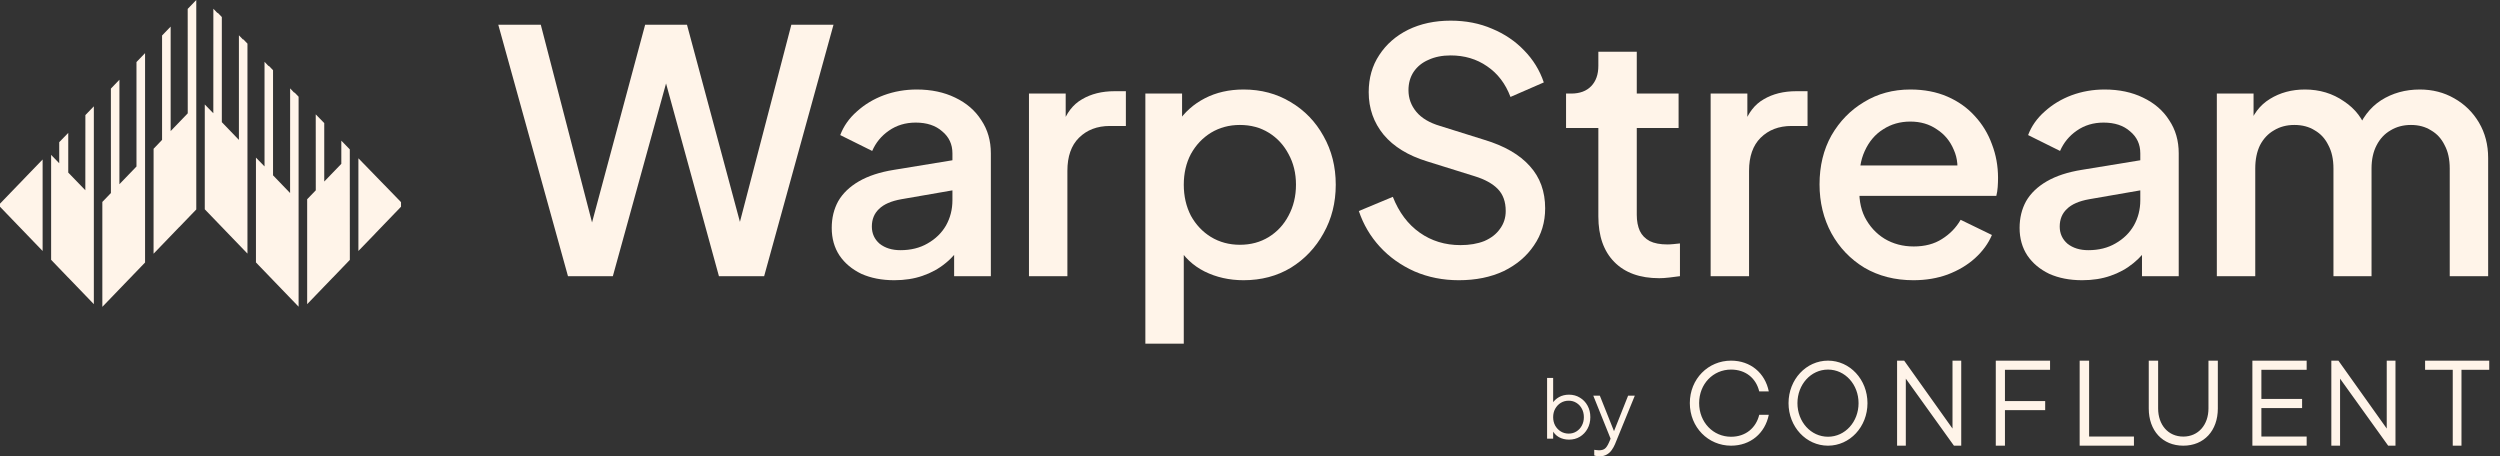 <svg width="641" height="117" viewBox="0 0 641 117" fill="none" xmlns="http://www.w3.org/2000/svg">
<rect x="0" y="0" width="641" height="117" fill="#333333" stroke="none"/>
<g clip-path="url(#clip0_18_2)">
<path d="M568.397 70.809V23.989H577.811V34.115L576.59 32.557C577.578 29.384 579.381 26.989 581.996 25.374C584.612 23.758 587.604 22.95 590.976 22.95C594.753 22.95 598.093 23.96 600.999 25.98C603.963 27.941 605.94 30.566 606.926 33.855L604.138 34.115C605.532 30.364 607.654 27.566 610.502 25.72C613.408 23.874 616.72 22.95 620.439 22.95C623.693 22.95 626.628 23.701 629.244 25.201C631.917 26.701 634.038 28.778 635.608 31.432C637.177 34.086 637.962 37.115 637.962 40.519V70.809H628.111V43.202C628.111 40.836 627.674 38.846 626.803 37.23C625.99 35.557 624.828 34.288 623.317 33.422C621.865 32.499 620.149 32.038 618.174 32.038C616.197 32.038 614.455 32.499 612.943 33.422C611.431 34.288 610.241 35.557 609.37 37.23C608.496 38.903 608.062 40.894 608.062 43.202V70.809H598.297V43.202C598.297 40.836 597.86 38.846 596.989 37.23C596.176 35.557 595.015 34.288 593.503 33.422C592.051 32.499 590.306 32.038 588.271 32.038C586.297 32.038 584.552 32.499 583.043 33.422C581.531 34.288 580.341 35.557 579.467 37.23C578.653 38.903 578.248 40.894 578.248 43.202V70.809H568.397Z" fill="#FFF4E9"/>
<path d="M533.866 71.848C530.67 71.848 527.85 71.3 525.41 70.204C523.027 69.05 521.167 67.492 519.831 65.53C518.494 63.511 517.824 61.145 517.824 58.434C517.824 55.895 518.379 53.616 519.483 51.597C520.644 49.577 522.418 47.875 524.8 46.49C527.183 45.106 530.176 44.125 533.777 43.548L550.167 40.865V48.568L535.697 51.077C533.082 51.539 531.165 52.375 529.943 53.587C528.721 54.741 528.112 56.241 528.112 58.087C528.112 59.876 528.782 61.347 530.118 62.501C531.512 63.597 533.286 64.145 535.436 64.145C538.109 64.145 540.432 63.569 542.409 62.415C544.442 61.261 546.011 59.732 547.115 57.828C548.221 55.866 548.773 53.702 548.773 51.337V39.307C548.773 36.999 547.9 35.124 546.158 33.682C544.473 32.182 542.205 31.432 539.357 31.432C536.741 31.432 534.447 32.124 532.469 33.509C530.552 34.836 529.129 36.567 528.198 38.702L520.006 34.634C520.877 32.326 522.3 30.307 524.277 28.576C526.252 26.787 528.549 25.402 531.165 24.422C533.838 23.441 536.655 22.95 539.618 22.95C543.338 22.95 546.623 23.643 549.469 25.027C552.375 26.412 554.614 28.345 556.184 30.826C557.811 33.249 558.624 36.076 558.624 39.307V70.809H549.207V62.328L551.214 62.588C550.11 64.492 548.684 66.136 546.942 67.521C545.255 68.906 543.309 69.973 541.101 70.723C538.951 71.473 536.54 71.848 533.866 71.848Z" fill="#FFF4E9"/>
<path d="M490.592 71.848C485.884 71.848 481.699 70.781 478.037 68.646C474.435 66.453 471.615 63.511 469.583 59.818C467.548 56.068 466.53 51.885 466.53 47.269C466.53 42.538 467.548 38.355 469.583 34.72C471.676 31.086 474.464 28.23 477.95 26.153C481.437 24.018 485.389 22.95 489.808 22.95C493.352 22.95 496.519 23.556 499.308 24.768C502.099 25.98 504.453 27.653 506.37 29.787C508.287 31.864 509.742 34.259 510.728 36.971C511.774 39.682 512.297 42.567 512.297 45.625C512.297 46.375 512.268 47.154 512.211 47.962C512.153 48.77 512.036 49.52 511.86 50.212H474.288V42.423H506.284L501.575 45.971C502.156 43.144 501.952 40.634 500.966 38.442C500.035 36.192 498.583 34.432 496.606 33.163C494.688 31.836 492.42 31.172 489.808 31.172C487.192 31.172 484.866 31.836 482.831 33.163C480.799 34.432 479.23 36.278 478.126 38.702C477.022 41.067 476.585 43.952 476.818 47.356C476.528 50.529 476.962 53.299 478.126 55.664C479.345 58.03 481.032 59.876 483.182 61.203C485.389 62.53 487.887 63.193 490.678 63.193C493.527 63.193 495.939 62.559 497.913 61.289C499.949 60.02 501.547 58.376 502.708 56.357L510.728 60.251C509.799 62.443 508.345 64.434 506.37 66.222C504.453 67.954 502.127 69.338 499.397 70.377C496.723 71.357 493.789 71.848 490.592 71.848Z" fill="#FFF4E9"/>
<path d="M438.607 70.81V23.99H448.024V33.423L447.15 32.038C448.197 28.98 449.884 26.788 452.206 25.461C454.532 24.076 457.323 23.384 460.577 23.384H463.454V32.298H459.355C456.101 32.298 453.457 33.308 451.422 35.327C449.447 37.288 448.458 40.115 448.458 43.808V70.81H438.607Z" fill="#FFF4E9"/>
<path d="M425.423 71.329C420.482 71.329 416.647 69.945 413.913 67.175C411.183 64.406 409.817 60.511 409.817 55.492V32.817H401.536V23.989H402.844C405.052 23.989 406.768 23.355 407.986 22.086C409.208 20.816 409.817 19.085 409.817 16.893V13.258H419.668V23.989H430.39V32.817H419.668V55.059C419.668 56.675 419.93 58.059 420.453 59.213C420.976 60.309 421.818 61.175 422.979 61.809C424.144 62.386 425.653 62.675 427.512 62.675C427.978 62.675 428.501 62.646 429.082 62.588C429.665 62.531 430.217 62.473 430.74 62.415V70.81C429.927 70.925 429.024 71.041 428.036 71.156C427.05 71.272 426.176 71.329 425.423 71.329Z" fill="#FFF4E9"/>
<path d="M374.037 71.848C369.966 71.848 366.189 71.098 362.703 69.598C359.216 68.04 356.252 65.934 353.812 63.28C351.372 60.626 349.569 57.568 348.405 54.106L357.123 50.471C358.693 54.453 360.99 57.511 364.011 59.645C367.032 61.78 370.521 62.847 374.471 62.847C376.796 62.847 378.831 62.501 380.573 61.809C382.318 61.059 383.655 60.02 384.583 58.693C385.572 57.366 386.066 55.837 386.066 54.106C386.066 51.741 385.396 49.866 384.06 48.481C382.723 47.096 380.748 46 378.133 45.193L365.928 41.385C361.047 39.884 357.328 37.605 354.769 34.547C352.214 31.432 350.935 27.797 350.935 23.643C350.935 20.008 351.834 16.835 353.637 14.123C355.439 11.354 357.908 9.19 361.047 7.632C364.243 6.074 367.877 5.296 371.944 5.296C375.839 5.296 379.383 5.988 382.579 7.373C385.776 8.7 388.507 10.546 390.775 12.911C393.097 15.277 394.784 18.017 395.831 21.133L387.288 24.855C386.009 21.451 384.002 18.825 381.272 16.979C378.598 15.133 375.488 14.21 371.944 14.21C369.794 14.21 367.905 14.585 366.279 15.335C364.652 16.027 363.372 17.066 362.441 18.45C361.57 19.777 361.133 21.335 361.133 23.124C361.133 25.201 361.803 27.047 363.14 28.662C364.476 30.278 366.508 31.489 369.242 32.297L380.573 35.846C385.747 37.403 389.639 39.654 392.255 42.596C394.871 45.481 396.178 49.087 396.178 53.414C396.178 56.991 395.218 60.164 393.301 62.934C391.441 65.704 388.854 67.896 385.543 69.511C382.232 71.069 378.394 71.848 374.037 71.848Z" fill="#FFF4E9"/>
<path d="M293.67 88.118V23.989H303.084V33.682L301.951 31.432C303.693 28.778 306.019 26.701 308.925 25.201C311.831 23.701 315.142 22.95 318.862 22.95C323.337 22.95 327.347 24.018 330.891 26.153C334.496 28.287 337.313 31.201 339.348 34.894C341.44 38.586 342.487 42.74 342.487 47.356C342.487 51.972 341.44 56.126 339.348 59.818C337.313 63.511 334.524 66.453 330.98 68.646C327.433 70.781 323.395 71.848 318.862 71.848C315.199 71.848 311.859 71.098 308.838 69.598C305.872 68.098 303.578 65.934 301.951 63.107L303.521 61.289V88.118H293.67ZM317.904 62.761C320.693 62.761 323.162 62.097 325.312 60.77C327.462 59.443 329.149 57.626 330.368 55.318C331.647 52.952 332.288 50.298 332.288 47.356C332.288 44.413 331.647 41.788 330.368 39.48C329.149 37.173 327.462 35.355 325.312 34.028C323.162 32.701 320.693 32.038 317.904 32.038C315.171 32.038 312.702 32.701 310.494 34.028C308.344 35.355 306.628 37.173 305.349 39.48C304.13 41.788 303.521 44.413 303.521 47.356C303.521 50.298 304.13 52.952 305.349 55.318C306.628 57.626 308.344 59.443 310.494 60.77C312.702 62.097 315.171 62.761 317.904 62.761Z" fill="#FFF4E9"/>
<path d="M263.828 70.81V23.99H273.243V33.423L272.371 32.038C273.417 28.98 275.103 26.788 277.427 25.461C279.752 24.076 282.542 23.384 285.796 23.384H288.674V32.298H284.576C281.321 32.298 278.677 33.308 276.643 35.327C274.667 37.288 273.679 40.115 273.679 43.808V70.81H263.828Z" fill="#FFF4E9"/>
<path d="M229.296 71.848C226.1 71.848 223.281 71.3 220.84 70.204C218.457 69.05 216.598 67.492 215.261 65.53C213.924 63.511 213.256 61.145 213.256 58.434C213.256 55.895 213.808 53.616 214.912 51.597C216.075 49.577 217.847 47.875 220.23 46.49C222.613 45.106 225.606 44.125 229.209 43.548L245.598 40.865V48.568L231.127 51.077C228.511 51.539 226.594 52.375 225.373 53.587C224.153 54.741 223.543 56.241 223.543 58.087C223.543 59.876 224.211 61.347 225.548 62.501C226.942 63.597 228.715 64.145 230.865 64.145C233.538 64.145 235.863 63.569 237.839 62.415C239.873 61.261 241.442 59.732 242.547 57.828C243.651 55.866 244.203 53.702 244.203 51.337V39.307C244.203 36.999 243.331 35.124 241.588 33.682C239.902 32.182 237.636 31.432 234.788 31.432C232.173 31.432 229.877 32.124 227.901 33.509C225.983 34.836 224.56 36.567 223.63 38.702L215.435 34.634C216.307 32.326 217.731 30.307 219.707 28.576C221.683 26.787 223.978 25.402 226.594 24.422C229.267 23.441 232.086 22.95 235.05 22.95C238.769 22.95 242.053 23.643 244.9 25.027C247.806 26.412 250.044 28.345 251.613 30.826C253.24 33.249 254.054 36.076 254.054 39.307V70.809H244.639V62.328L246.644 62.588C245.54 64.492 244.116 66.136 242.372 67.521C240.687 68.906 238.74 69.973 236.532 70.723C234.381 71.473 231.969 71.848 229.296 71.848Z" fill="#FFF4E9"/>
<path d="M145.628 70.81L127.758 6.334H138.655L153.126 62.155H150.423L165.417 6.334H176.14L191.133 62.155H188.344L202.902 6.334H213.712L195.928 70.81H184.334L169.253 15.854H172.304L157.135 70.81H145.628Z" fill="#FFF4E9"/>
<path d="M6.562 45.42L4.379 47.683V47.678L0 52.222V53.009L4.379 57.555L10.928 64.352V40.894L6.562 45.412V45.42Z" fill="#FFF4E9"/>
<path d="M21.879 48.776L17.5 44.251V34.069L15.186 36.457V41.857L13.107 39.713V66.617L17.5 71.189V71.175L19.683 73.441L24.062 77.986V27.258L21.892 29.51L21.879 48.776Z" fill="#FFF4E9"/>
<path d="M34.994 42.691L30.618 47.232L30.621 30.958V20.443L28.431 22.717V28.684L28.44 49.492L26.24 51.776V78.676L32.812 71.855L37.194 67.308V13.622L34.994 15.906V42.691Z" fill="#FFF4E9"/>
<path d="M48.136 29.059L43.754 33.606V6.821L41.554 9.104L41.554 35.87L39.382 38.144L39.373 65.053L43.754 60.506L45.954 58.223V58.242L50.326 53.704V53.685V51.402V0L48.126 2.283L48.136 29.059Z" fill="#FFF4E9"/>
<path d="M62.349 10.179L61.258 9.047V35.87L56.877 31.323L56.877 4.366L55.795 3.243V3.377L54.705 2.245L54.696 29.04L52.505 26.786V53.666L56.877 58.204L59.058 60.468L63.449 65.025V11.186L62.349 10.045V10.179Z" fill="#FFF4E9"/>
<path d="M75.478 23.81L74.388 22.659V28.761L74.378 47.669V49.492L72.188 47.218L70.006 44.955V17.997L68.897 16.846L68.897 16.98L67.825 15.848V35.572V42.671L65.625 40.407V67.288L70.006 71.835L72.188 74.099L76.56 78.637V49.933V26.506V24.798L75.478 23.676V23.81Z" fill="#FFF4E9"/>
<path d="M89.686 38.303L87.516 36.065V42.007L83.137 46.545V31.56L80.954 29.322V29.363L80.967 48.794L78.758 51.084V77.987L83.137 73.442L85.32 71.177V71.19L89.699 66.632V63.566L89.686 38.425V38.303Z" fill="#FFF4E9"/>
<path d="M98.441 47.31V47.321L96.272 45.088V45.085L91.893 40.581V64.351L96.272 59.819V59.806L98.441 57.554L102.821 53.008V51.828L98.441 47.31Z" fill="#FFF4E9"/>
<path fill-rule="evenodd" clip-rule="evenodd" d="M451.068 106.355H453.517C452.563 111.086 448.829 114.271 443.845 114.271C437.989 114.271 433.272 109.57 433.272 103.356C433.272 97.139 437.989 92.469 443.845 92.469C448.829 92.469 452.56 95.624 453.517 100.355H451.068C450.232 96.923 447.544 94.759 443.845 94.759C439.246 94.759 435.661 98.438 435.661 103.356C435.661 108.272 439.246 111.984 443.845 111.984C447.544 111.984 450.235 109.756 451.068 106.355ZM478.821 103.37C478.821 109.441 474.305 114.271 468.7 114.271C463.095 114.271 458.579 109.441 458.579 103.37C458.579 97.3 463.095 92.469 468.7 92.469C474.305 92.469 478.821 97.3 478.821 103.37ZM476.533 103.37C476.533 98.601 473.104 94.761 468.7 94.761C464.296 94.761 460.864 98.601 460.864 103.37C460.864 108.14 464.296 111.979 468.7 111.979C473.104 111.979 476.533 108.14 476.533 103.37ZM502.86 92.469V114.271H500.989L488.651 97.086V114.271H486.412V92.469H488.229L500.621 109.88V92.469H502.86ZM514.07 94.811V102.825H524.384V105.165H514.07V114.271H511.719V92.469H525.634V94.811H514.07ZM547.143 111.931V114.271H533.225V92.469H535.648V111.931H547.143ZM568.653 104.725C568.653 110.428 565.123 114.271 559.797 114.271C554.47 114.271 550.941 110.429 550.941 104.725V92.469H553.344V104.725C553.344 108.915 555.899 111.94 559.797 111.94C563.66 111.94 566.25 108.915 566.25 104.725V92.469H568.653V104.725ZM579.82 94.811V102.28H590.257V104.621H579.82V111.932H591.427V114.271H577.509V92.469H591.427V94.811H579.82ZM614.201 92.469V114.271H612.327L599.993 97.086V114.271H597.754V92.469H599.567L611.959 109.88V92.469H614.201ZM638.24 94.811H631.123V114.271H628.884V94.811H621.793V92.469H638.24V94.811Z" fill="#FFF4E9"/>
<path d="M410.111 117C409.89 117 409.663 116.98 409.427 116.938C409.205 116.911 408.984 116.856 408.763 116.774V115.333C408.901 115.347 409.073 115.368 409.28 115.395C409.502 115.436 409.723 115.457 409.944 115.457C410.623 115.457 411.14 115.313 411.499 115.025C411.859 114.75 412.212 114.215 412.557 113.42L413.261 111.773L413.221 113.131L408.516 101.442H410.194L414.049 111.094H413.615L417.449 101.442H419.168L414.092 113.872C413.871 114.407 413.586 114.915 413.241 115.395C412.908 115.875 412.488 116.259 411.976 116.547C411.465 116.849 410.844 117 410.111 117Z" fill="#FFF4E9"/>
<path d="M402.289 112.72C401.338 112.72 400.473 112.507 399.7 112.082C398.938 111.643 398.366 111.025 397.978 110.23L398.228 110.003V112.473H396.673V96.894H398.228V103.912L397.978 103.48C398.42 102.78 399.01 102.224 399.74 101.813C400.487 101.401 401.338 101.195 402.289 101.195C403.342 101.195 404.273 101.449 405.089 101.957C405.917 102.451 406.567 103.13 407.038 103.994C407.521 104.858 407.762 105.846 407.762 106.957C407.762 108.055 407.521 109.043 407.038 109.921C406.567 110.785 405.917 111.471 405.089 111.979C404.273 112.473 403.342 112.72 402.289 112.72ZM402.209 111.176C402.953 111.176 403.617 110.991 404.198 110.621C404.793 110.25 405.256 109.749 405.586 109.119C405.931 108.474 406.104 107.753 406.104 106.957C406.104 106.148 405.931 105.428 405.586 104.797C405.256 104.166 404.793 103.665 404.198 103.295C403.617 102.924 402.953 102.739 402.209 102.739C401.462 102.739 400.783 102.924 400.177 103.295C399.582 103.665 399.105 104.173 398.745 104.817C398.4 105.448 398.228 106.162 398.228 106.957C398.228 107.753 398.4 108.474 398.745 109.119C399.105 109.749 399.582 110.25 400.177 110.621C400.783 110.991 401.462 111.176 402.209 111.176Z" fill="#FFF4E9"/>
</g>
<defs>
<clipPath id="clip0_18_2">
<rect width="641" height="117" fill="white"/>
</clipPath>
</defs>
</svg>

